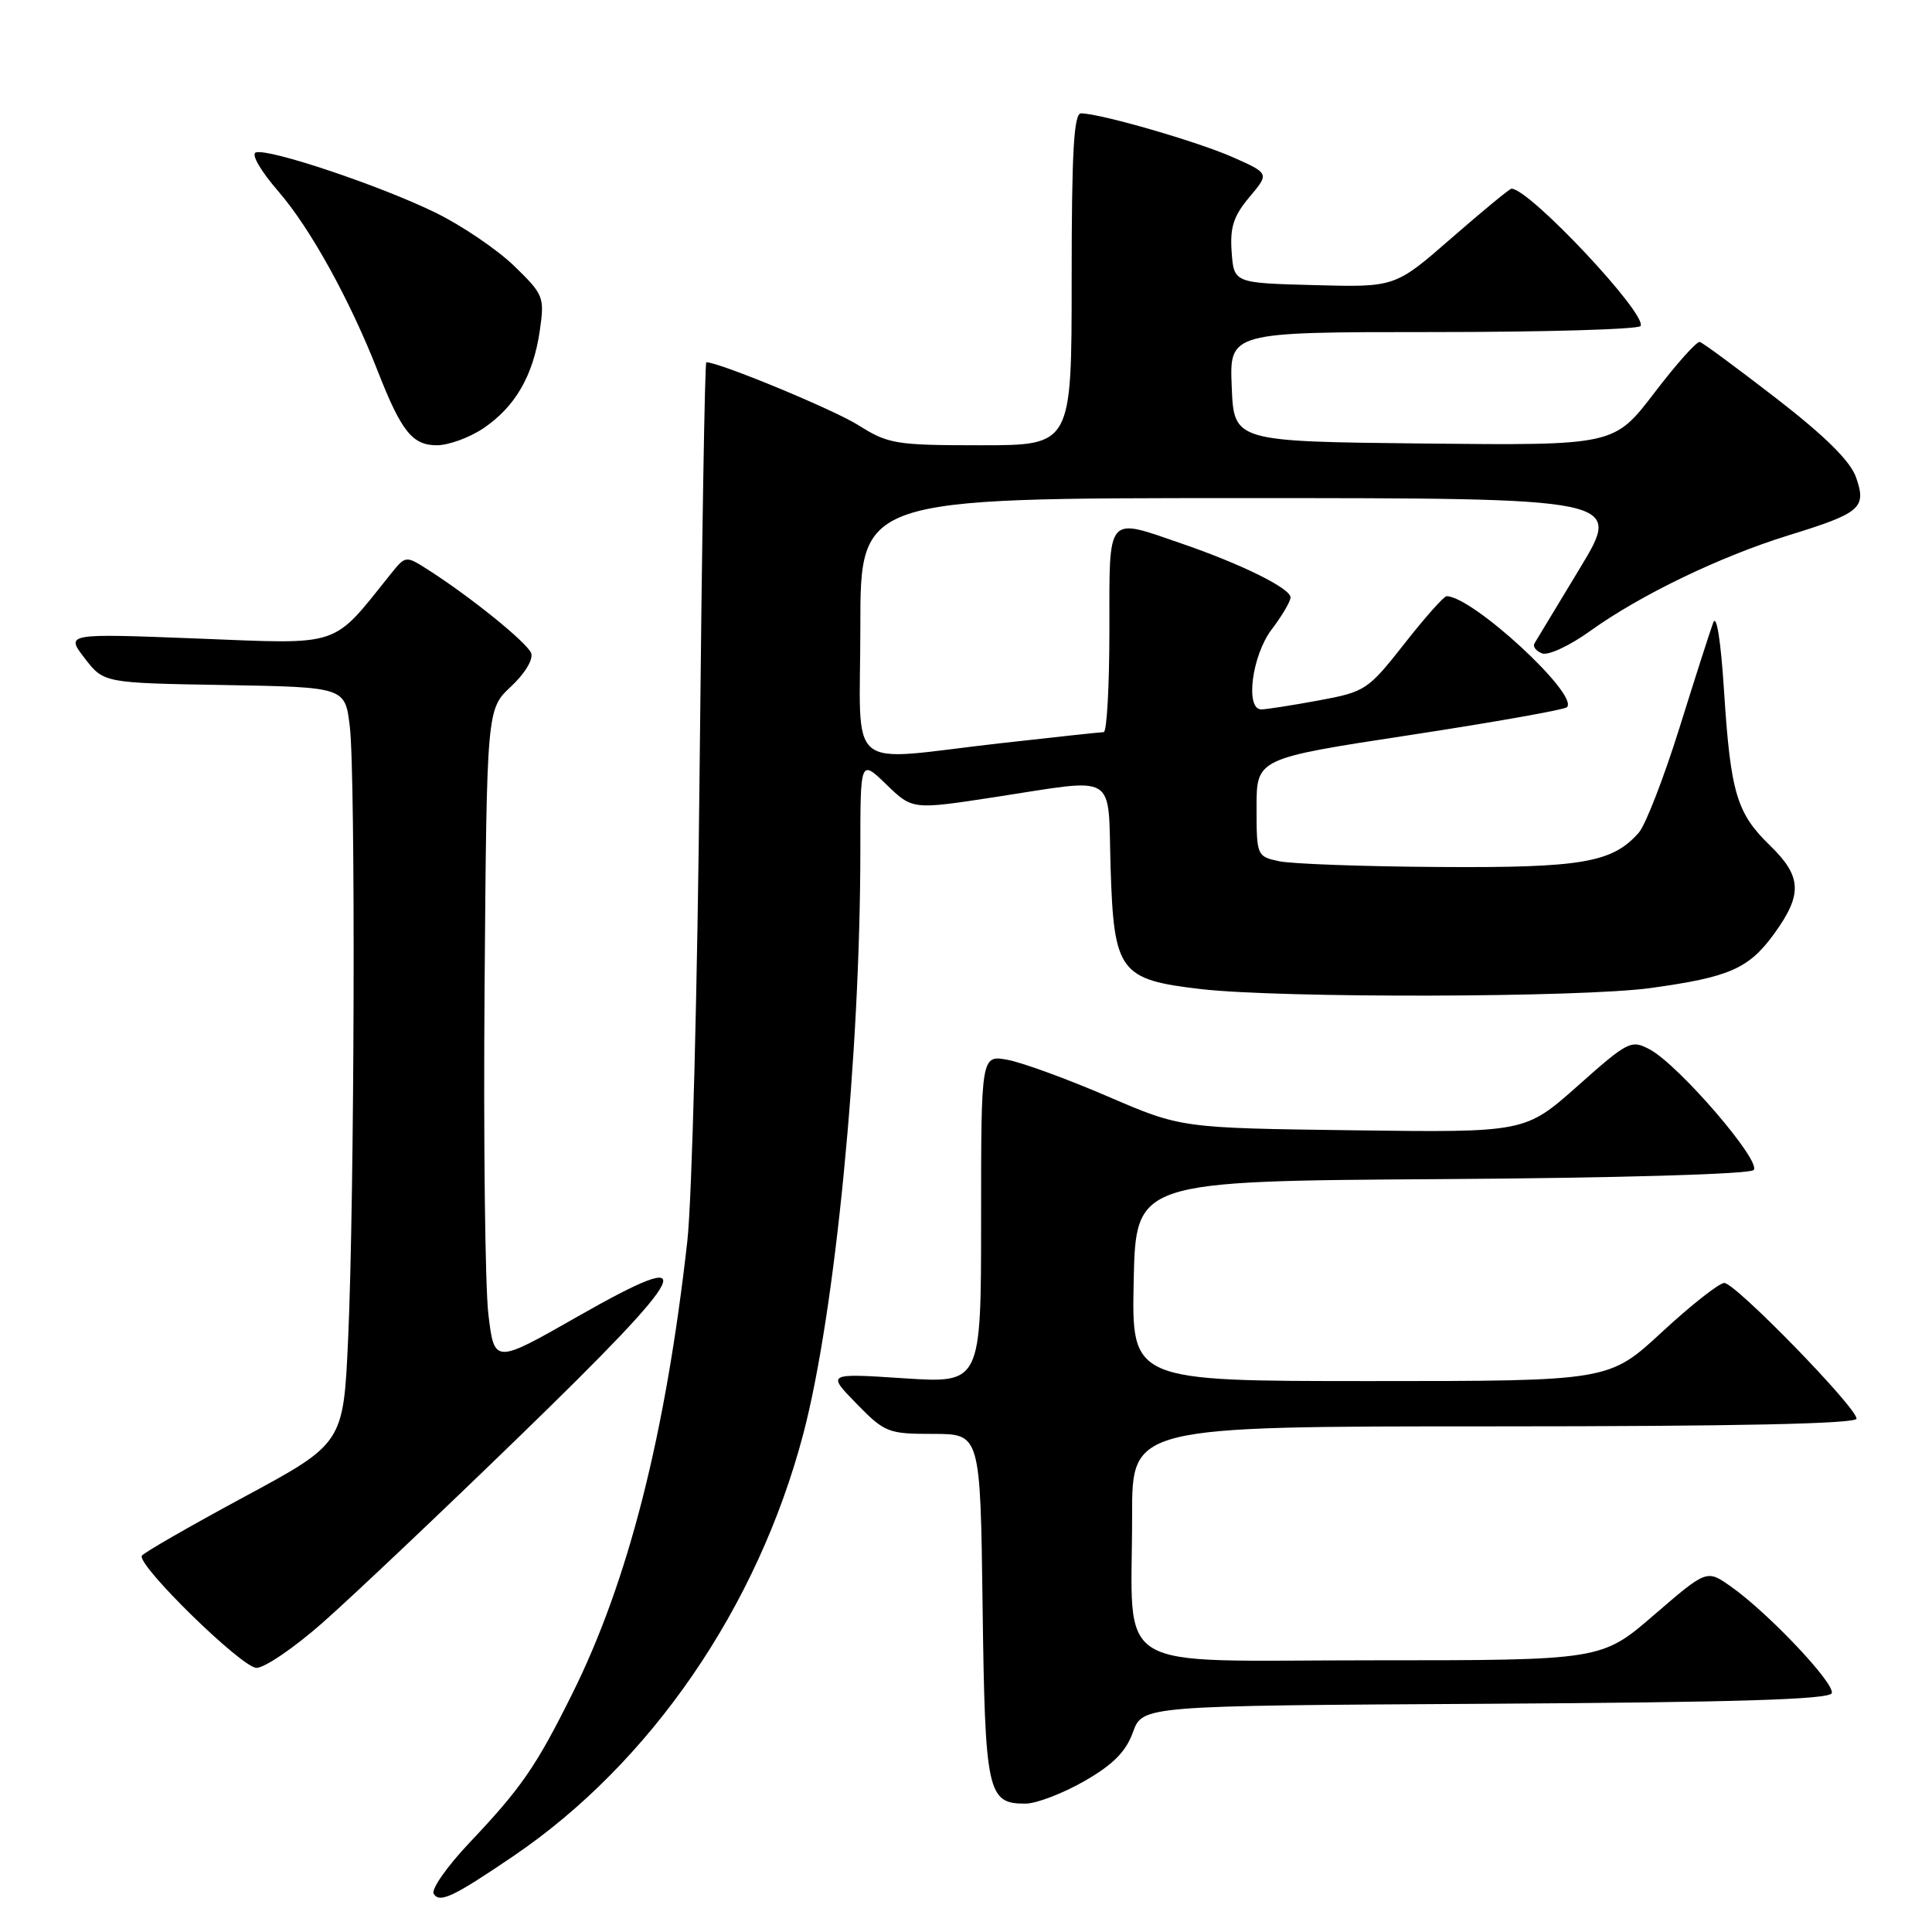 <?xml version="1.0" encoding="UTF-8" standalone="no"?>
<!DOCTYPE svg PUBLIC "-//W3C//DTD SVG 1.1//EN" "http://www.w3.org/Graphics/SVG/1.1/DTD/svg11.dtd" >
<svg xmlns="http://www.w3.org/2000/svg" xmlns:xlink="http://www.w3.org/1999/xlink" version="1.1" viewBox="0 0 256 256">
 <g >
 <path fill="currentColor"
d=" M 68.00 245.96 C 86.22 233.60 100.38 212.98 106.44 190.00 C 110.66 173.97 114.00 139.80 114.00 112.57 C 114.00 100.61 114.00 100.61 117.45 103.95 C 120.90 107.29 120.90 107.29 131.70 105.64 C 148.33 103.10 146.77 102.15 147.16 114.97 C 147.59 128.79 148.35 129.81 159.13 131.06 C 169.71 132.28 209.52 132.19 218.71 130.92 C 229.20 129.47 231.73 128.36 235.12 123.68 C 238.87 118.49 238.75 116.12 234.52 112.02 C 230.11 107.74 229.31 105.05 228.44 91.50 C 228.02 84.90 227.45 81.30 227.01 82.50 C 226.60 83.60 224.58 89.90 222.52 96.50 C 220.45 103.10 218.04 109.32 217.15 110.33 C 213.66 114.31 209.61 115.01 190.63 114.88 C 180.66 114.82 171.15 114.47 169.50 114.12 C 166.54 113.49 166.50 113.39 166.50 106.99 C 166.50 100.50 166.50 100.50 186.76 97.41 C 197.90 95.71 207.29 94.04 207.63 93.71 C 209.27 92.07 195.10 79.00 191.68 79.00 C 191.32 79.00 188.80 81.84 186.07 85.32 C 181.25 91.45 180.91 91.67 174.69 92.82 C 171.16 93.47 167.76 94.00 167.13 94.00 C 164.96 94.00 165.89 86.84 168.50 83.41 C 169.87 81.61 171.00 79.69 171.00 79.16 C 171.00 77.96 164.53 74.76 156.59 72.03 C 146.52 68.56 147.00 67.99 147.00 83.50 C 147.00 90.92 146.66 97.00 146.25 97.01 C 145.84 97.02 139.65 97.68 132.50 98.49 C 111.67 100.85 114.00 102.80 114.00 83.00 C 114.00 66.00 114.00 66.00 164.48 66.00 C 214.96 66.00 214.96 66.00 209.37 75.25 C 206.29 80.34 203.57 84.84 203.32 85.26 C 203.08 85.67 203.53 86.27 204.34 86.58 C 205.14 86.89 208.02 85.55 210.72 83.60 C 217.38 78.82 227.93 73.74 237.00 70.93 C 246.57 67.98 247.35 67.31 245.94 63.26 C 245.19 61.11 241.88 57.83 235.40 52.81 C 230.20 48.79 225.63 45.41 225.23 45.31 C 224.83 45.20 222.11 48.25 219.19 52.08 C 213.87 59.03 213.87 59.03 188.69 58.77 C 163.50 58.50 163.50 58.50 163.21 51.25 C 162.91 44.00 162.91 44.00 189.90 44.00 C 204.74 44.00 217.10 43.64 217.38 43.20 C 218.32 41.68 202.66 25.00 200.28 25.00 C 200.04 25.00 196.47 27.94 192.35 31.53 C 184.86 38.07 184.86 38.07 174.18 37.78 C 163.50 37.50 163.50 37.50 163.20 33.39 C 162.96 30.13 163.45 28.62 165.55 26.12 C 168.20 22.98 168.20 22.98 163.35 20.83 C 158.70 18.77 145.85 15.05 143.25 15.02 C 142.29 15.00 142.00 20.06 142.00 37.00 C 142.00 59.00 142.00 59.00 129.98 59.00 C 118.70 59.00 117.70 58.84 113.76 56.35 C 110.48 54.28 95.31 48.00 93.59 48.00 C 93.39 48.00 93.00 71.96 92.71 101.25 C 92.43 130.54 91.69 159.00 91.07 164.50 C 88.19 190.09 83.26 209.49 75.84 224.41 C 71.03 234.09 69.08 236.91 62.19 244.19 C 59.23 247.32 57.10 250.36 57.47 250.94 C 58.25 252.21 60.08 251.34 68.00 245.96 Z  M 143.68 236.01 C 147.48 233.83 149.19 232.11 150.12 229.53 C 151.39 226.02 151.39 226.02 196.86 225.76 C 230.11 225.57 242.44 225.19 242.72 224.35 C 243.15 223.06 234.23 213.64 229.32 210.20 C 226.15 207.97 226.15 207.97 219.18 213.98 C 212.21 220.00 212.21 220.00 181.73 220.00 C 146.62 220.00 150.03 222.07 150.01 200.75 C 150.00 189.00 150.00 189.00 198.00 189.00 C 230.07 189.00 246.00 188.66 246.00 187.98 C 246.00 186.48 229.94 170.00 228.48 170.00 C 227.80 170.00 224.08 172.93 220.22 176.50 C 213.20 183.00 213.20 183.00 181.57 183.00 C 149.94 183.00 149.94 183.00 150.22 169.75 C 150.50 156.50 150.50 156.50 190.96 156.24 C 214.41 156.09 231.82 155.58 232.36 155.04 C 233.48 153.92 222.46 141.12 218.61 139.06 C 216.14 137.74 215.74 137.94 209.06 143.88 C 202.09 150.07 202.09 150.07 179.29 149.77 C 156.50 149.47 156.50 149.47 146.80 145.29 C 141.46 142.99 135.50 140.81 133.55 140.44 C 130.00 139.78 130.00 139.78 130.00 161.54 C 130.00 183.30 130.00 183.30 119.78 182.63 C 109.56 181.96 109.56 181.96 113.48 185.98 C 117.24 189.83 117.68 190.00 123.65 190.00 C 129.90 190.00 129.90 190.00 130.20 212.85 C 130.52 237.56 130.84 239.01 135.87 238.99 C 137.32 238.99 140.83 237.64 143.68 236.01 Z  M 42.72 215.04 C 46.45 211.76 58.22 200.63 68.87 190.29 C 91.94 167.91 93.43 164.82 76.50 174.47 C 65.50 180.74 65.50 180.74 64.71 174.12 C 64.28 170.48 64.05 150.96 64.21 130.74 C 64.50 93.97 64.50 93.97 67.71 90.97 C 69.56 89.24 70.69 87.36 70.38 86.54 C 69.84 85.14 62.28 79.03 56.62 75.43 C 53.77 73.62 53.73 73.62 51.78 76.05 C 43.90 85.88 45.45 85.37 26.19 84.61 C 8.69 83.93 8.69 83.93 11.22 87.22 C 13.75 90.50 13.75 90.50 29.74 90.77 C 45.73 91.05 45.73 91.05 46.35 96.27 C 47.13 102.76 46.98 158.60 46.13 177.38 C 45.50 191.26 45.50 191.26 32.29 198.38 C 25.03 202.30 18.96 205.79 18.79 206.15 C 18.20 207.45 32.06 221.00 33.99 221.00 C 35.07 221.00 39.00 218.32 42.72 215.04 Z  M 64.05 56.75 C 68.27 53.90 70.65 49.79 71.52 43.85 C 72.17 39.36 72.05 39.05 68.14 35.25 C 65.91 33.09 61.25 29.92 57.79 28.22 C 50.54 24.65 35.60 19.63 33.90 20.20 C 33.24 20.42 34.55 22.67 36.92 25.40 C 41.14 30.29 46.37 39.75 50.09 49.27 C 53.18 57.16 54.65 59.00 57.88 59.00 C 59.43 59.00 62.21 57.99 64.05 56.75 Z "/>
</g>
</svg>